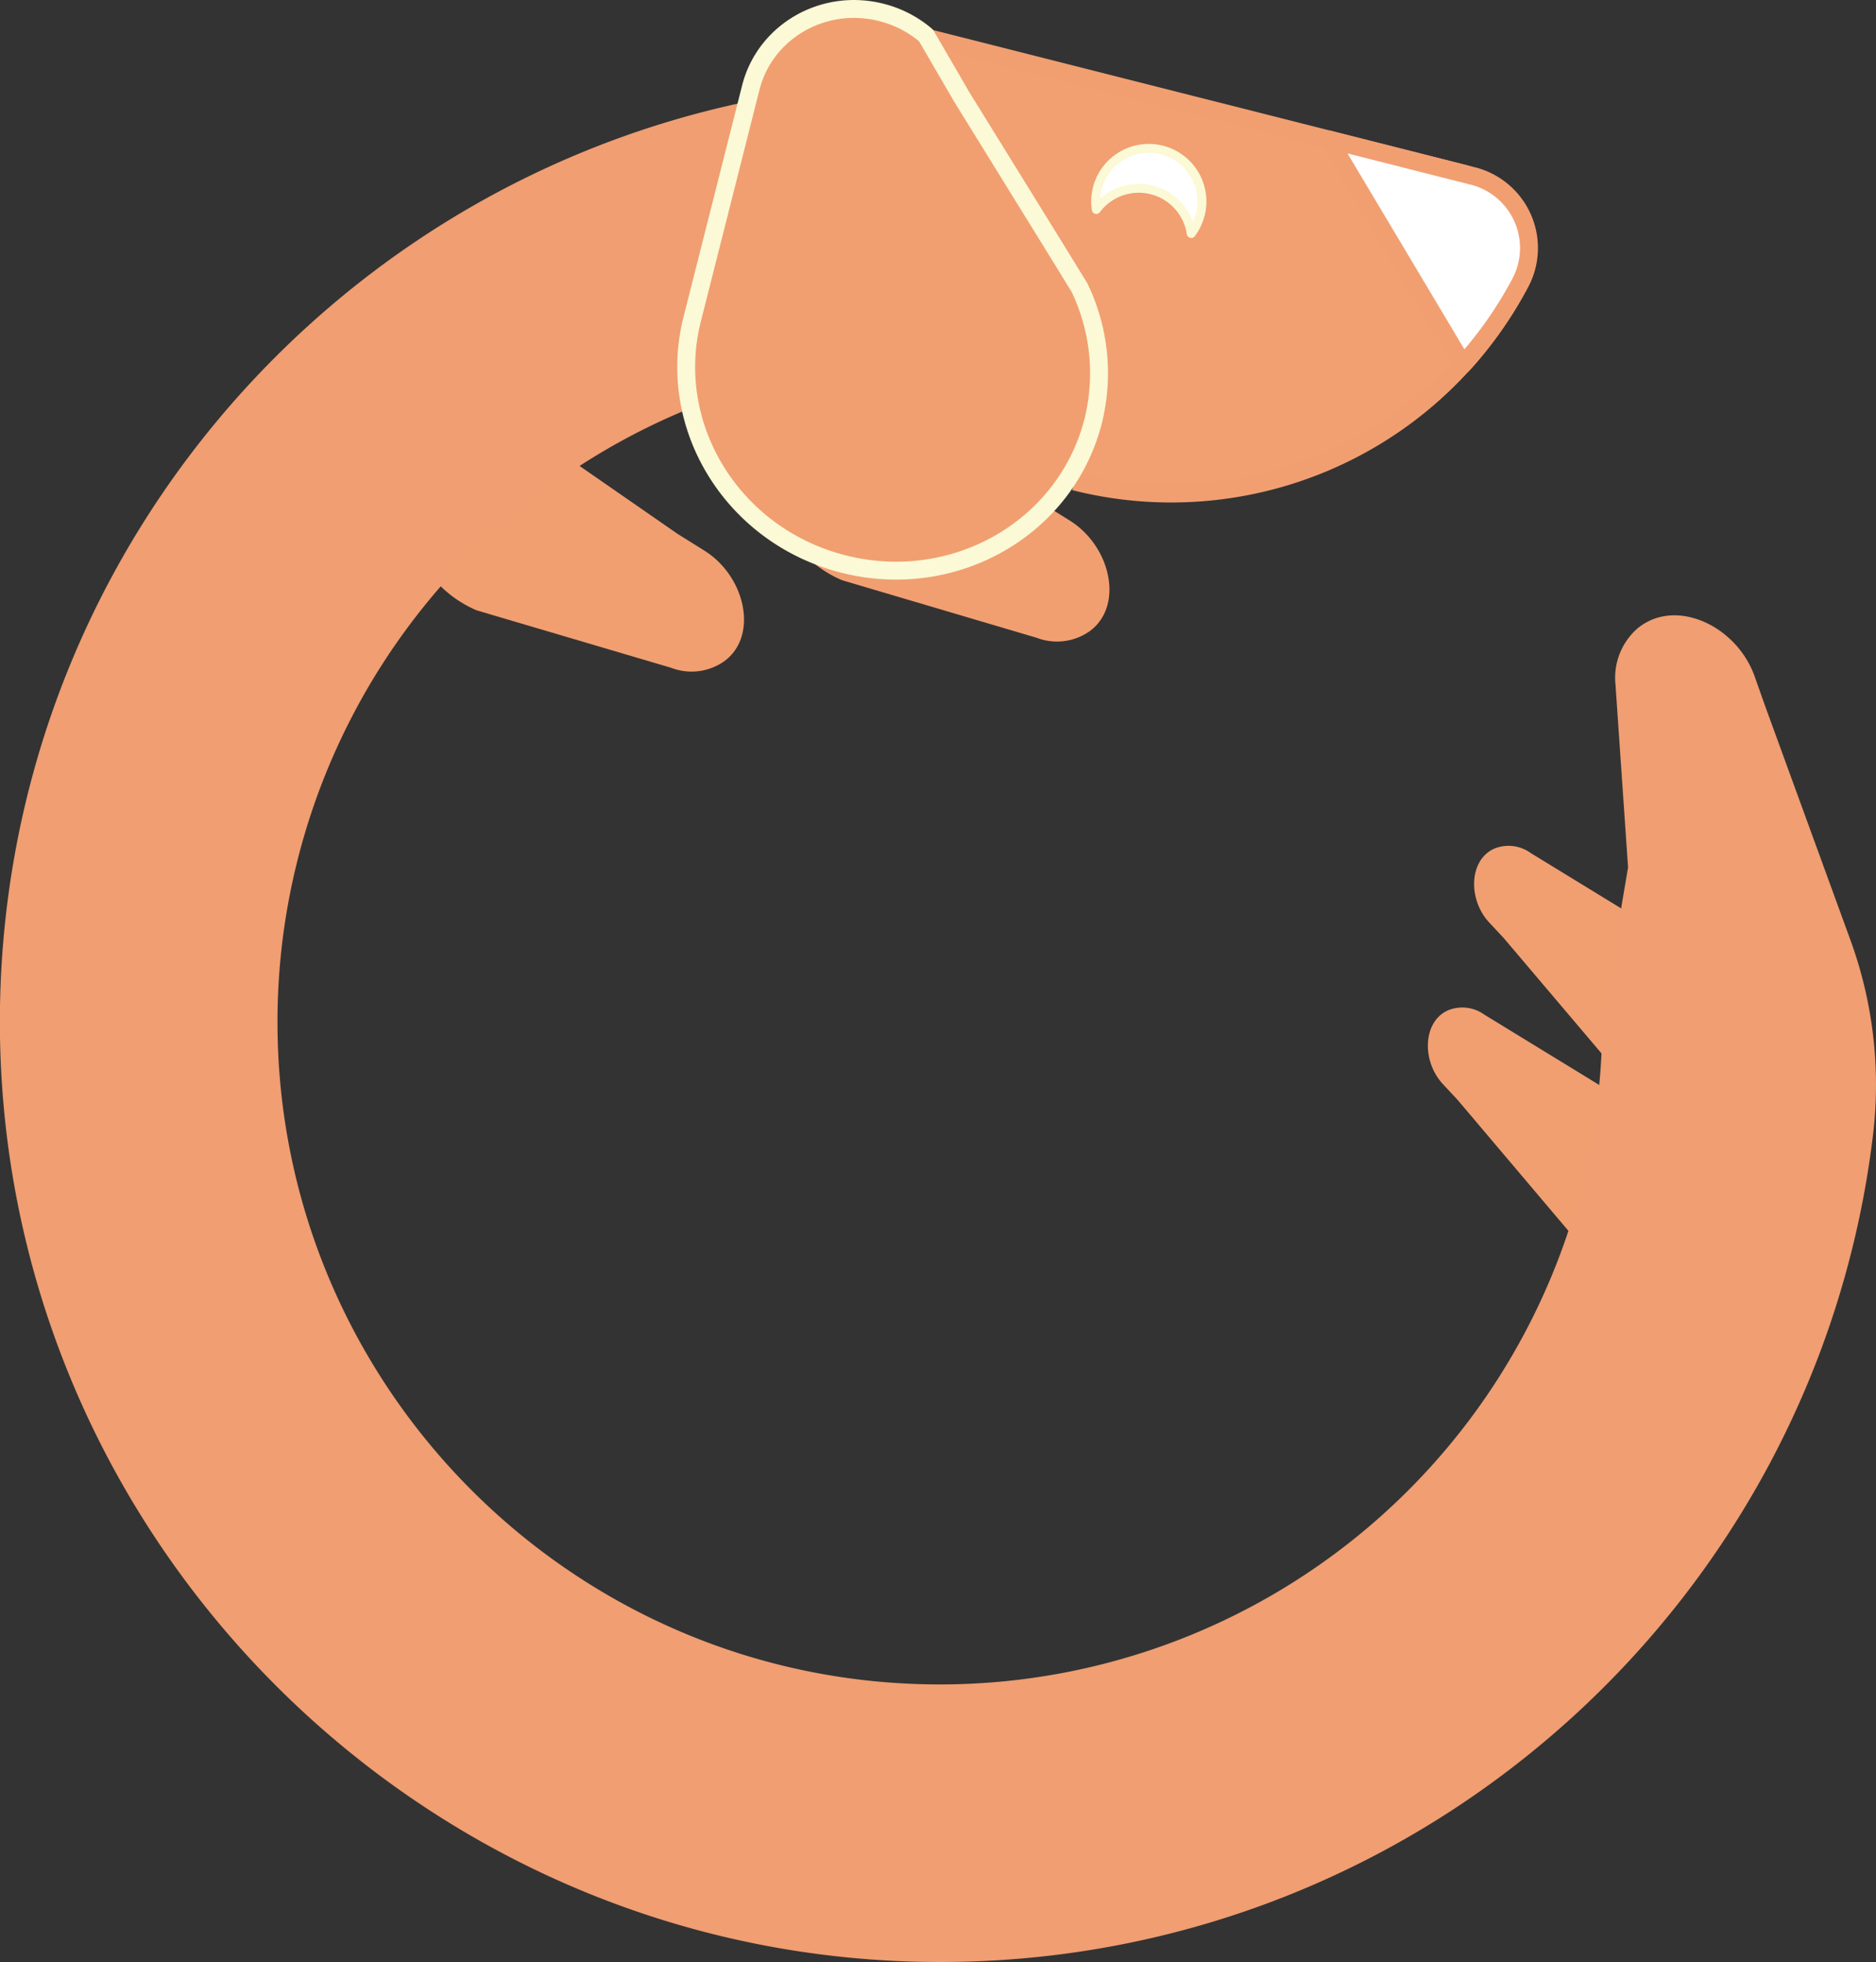<svg xmlns="http://www.w3.org/2000/svg" viewBox="0 0 419.17 438.28"><rect x="0" y="0" width="419.17" height="438.28" fill="#333333" stroke="none"/><defs><style>.cls-1,.cls-4{fill:#f19f71;}.cls-2{fill:#f09e72;stroke:#f09e72;}.cls-2,.cls-4,.cls-5,.cls-6{stroke-linecap:round;stroke-linejoin:round;}.cls-2,.cls-3,.cls-4,.cls-6{stroke-width:4px;}.cls-3{fill:#f29f71;stroke-miterlimit:10;}.cls-3,.cls-6{stroke:#f19f71;}.cls-4,.cls-5{stroke:#FBF9D6;}.cls-5,.cls-6{fill:#fff;}.cls-5{stroke-width:2px;}</style></defs><title>nofound</title><g id="Capa_2" data-name="Capa 2"><g id="Capa_2-2" data-name="Capa 2"><path class="cls-1" d="M177.51,121.3c-7.63-10-7.14-23.18,1.07-29.45,6.29-4.8-2.2-18.56,5.11-13.49L233,112.52l6,3.75c8.78,5.46,11.88,17.8,5.53,23.85a11.35,11.35,0,0,1-.94.8,12.68,12.68,0,0,1-11.78,1.62l-.29-.1L192.84,131l-4.69-1.39A26.11,26.11,0,0,1,177.51,121.3Z"/><path class="cls-1" d="M373.19,213.49c3.18,7.74.58,16.12-5.77,18.73-4.87,2-1.79,12.3-5.61,7.78L336,209.56l-3.22-3.45c-4.7-5-4.56-13.48.56-16.27a7.54,7.54,0,0,1,.74-.35,8.43,8.43,0,0,1,7.84,1l.17.11,22.88,14,2.77,1.7A17.36,17.36,0,0,1,373.19,213.49Z"/><path class="cls-1" d="M362.82,249.62c3.18,7.74.58,16.12-5.77,18.73-4.87,2-1.79,12.3-5.61,7.78l-25.77-30.45-3.22-3.45c-4.7-5-4.56-13.48.56-16.27a7.54,7.54,0,0,1,.74-.35,8.43,8.43,0,0,1,7.84,1l.17.11,22.88,14,2.77,1.7A17.36,17.36,0,0,1,362.82,249.62Z"/><path class="cls-1" d="M95.87,128c-7.63-10-7.14-23.18,1.07-29.45,6.29-4.8-2.2-18.56,5.11-13.49l49.3,34.17,6,3.75c8.78,5.46,11.88,17.8,5.53,23.85a11.35,11.35,0,0,1-.94.8,12.68,12.68,0,0,1-11.78,1.62l-.29-.1-38.7-11.43-4.69-1.39A26.11,26.11,0,0,1,95.87,128Z"/><path class="cls-2" d="M416.53,253.17c-12.17,102-98.23,181.42-203.15,183.09C96.29,438.12.11,341.9,2,224.81,3.86,112.68,94.41,22.14,206.55,20.31A3.42,3.42,0,0,1,210,23.74V74.9a3.41,3.41,0,0,1-3.32,3.42A150,150,0,0,0,60,228.28c0,82.76,67.23,150,150,150A150,150,0,0,0,360,228.56a3.25,3.25,0,0,1,0-.54l5.74-33.91a3.42,3.42,0,0,0,0-.81L363,153.45l0-.31A12.67,12.67,0,0,1,367.06,142c.32-.27.65-.52,1-.75,7.27-4.9,18.66.77,22.11,10.52l2.37,6.69,19,52.12A92.38,92.38,0,0,1,416.53,253.17Z"/><path class="cls-3" d="M154.24,88l16.55-65.35A22.68,22.68,0,0,1,198.34,6.2l128,32.42A18.74,18.74,0,0,1,338,66.1a88,88,0,0,1-97.93,41.45"/><path class="cls-4" d="M244.27,94c-6.06,23.94-31,38.28-55.79,32S148.6,95.24,154.66,71.3l13.12-51.82C171,7,184-.5,196.91,2.77a24.63,24.63,0,0,1,10,5.15l8,13.76,21.28,34.42,5,8.13A44.07,44.07,0,0,1,244.27,94Z"/><path class="cls-5" d="M268.17,47.94a11.78,11.78,0,0,1-2,4.22,11.87,11.87,0,0,0-21.22-5.37,11.87,11.87,0,1,1,23.24,1.16Z"/><path class="cls-6" d="M296.89,31.15l30,50.26a89.63,89.63,0,0,0,12.8-18.21A16.6,16.6,0,0,0,329.05,39.3Z"/></g></g></svg>